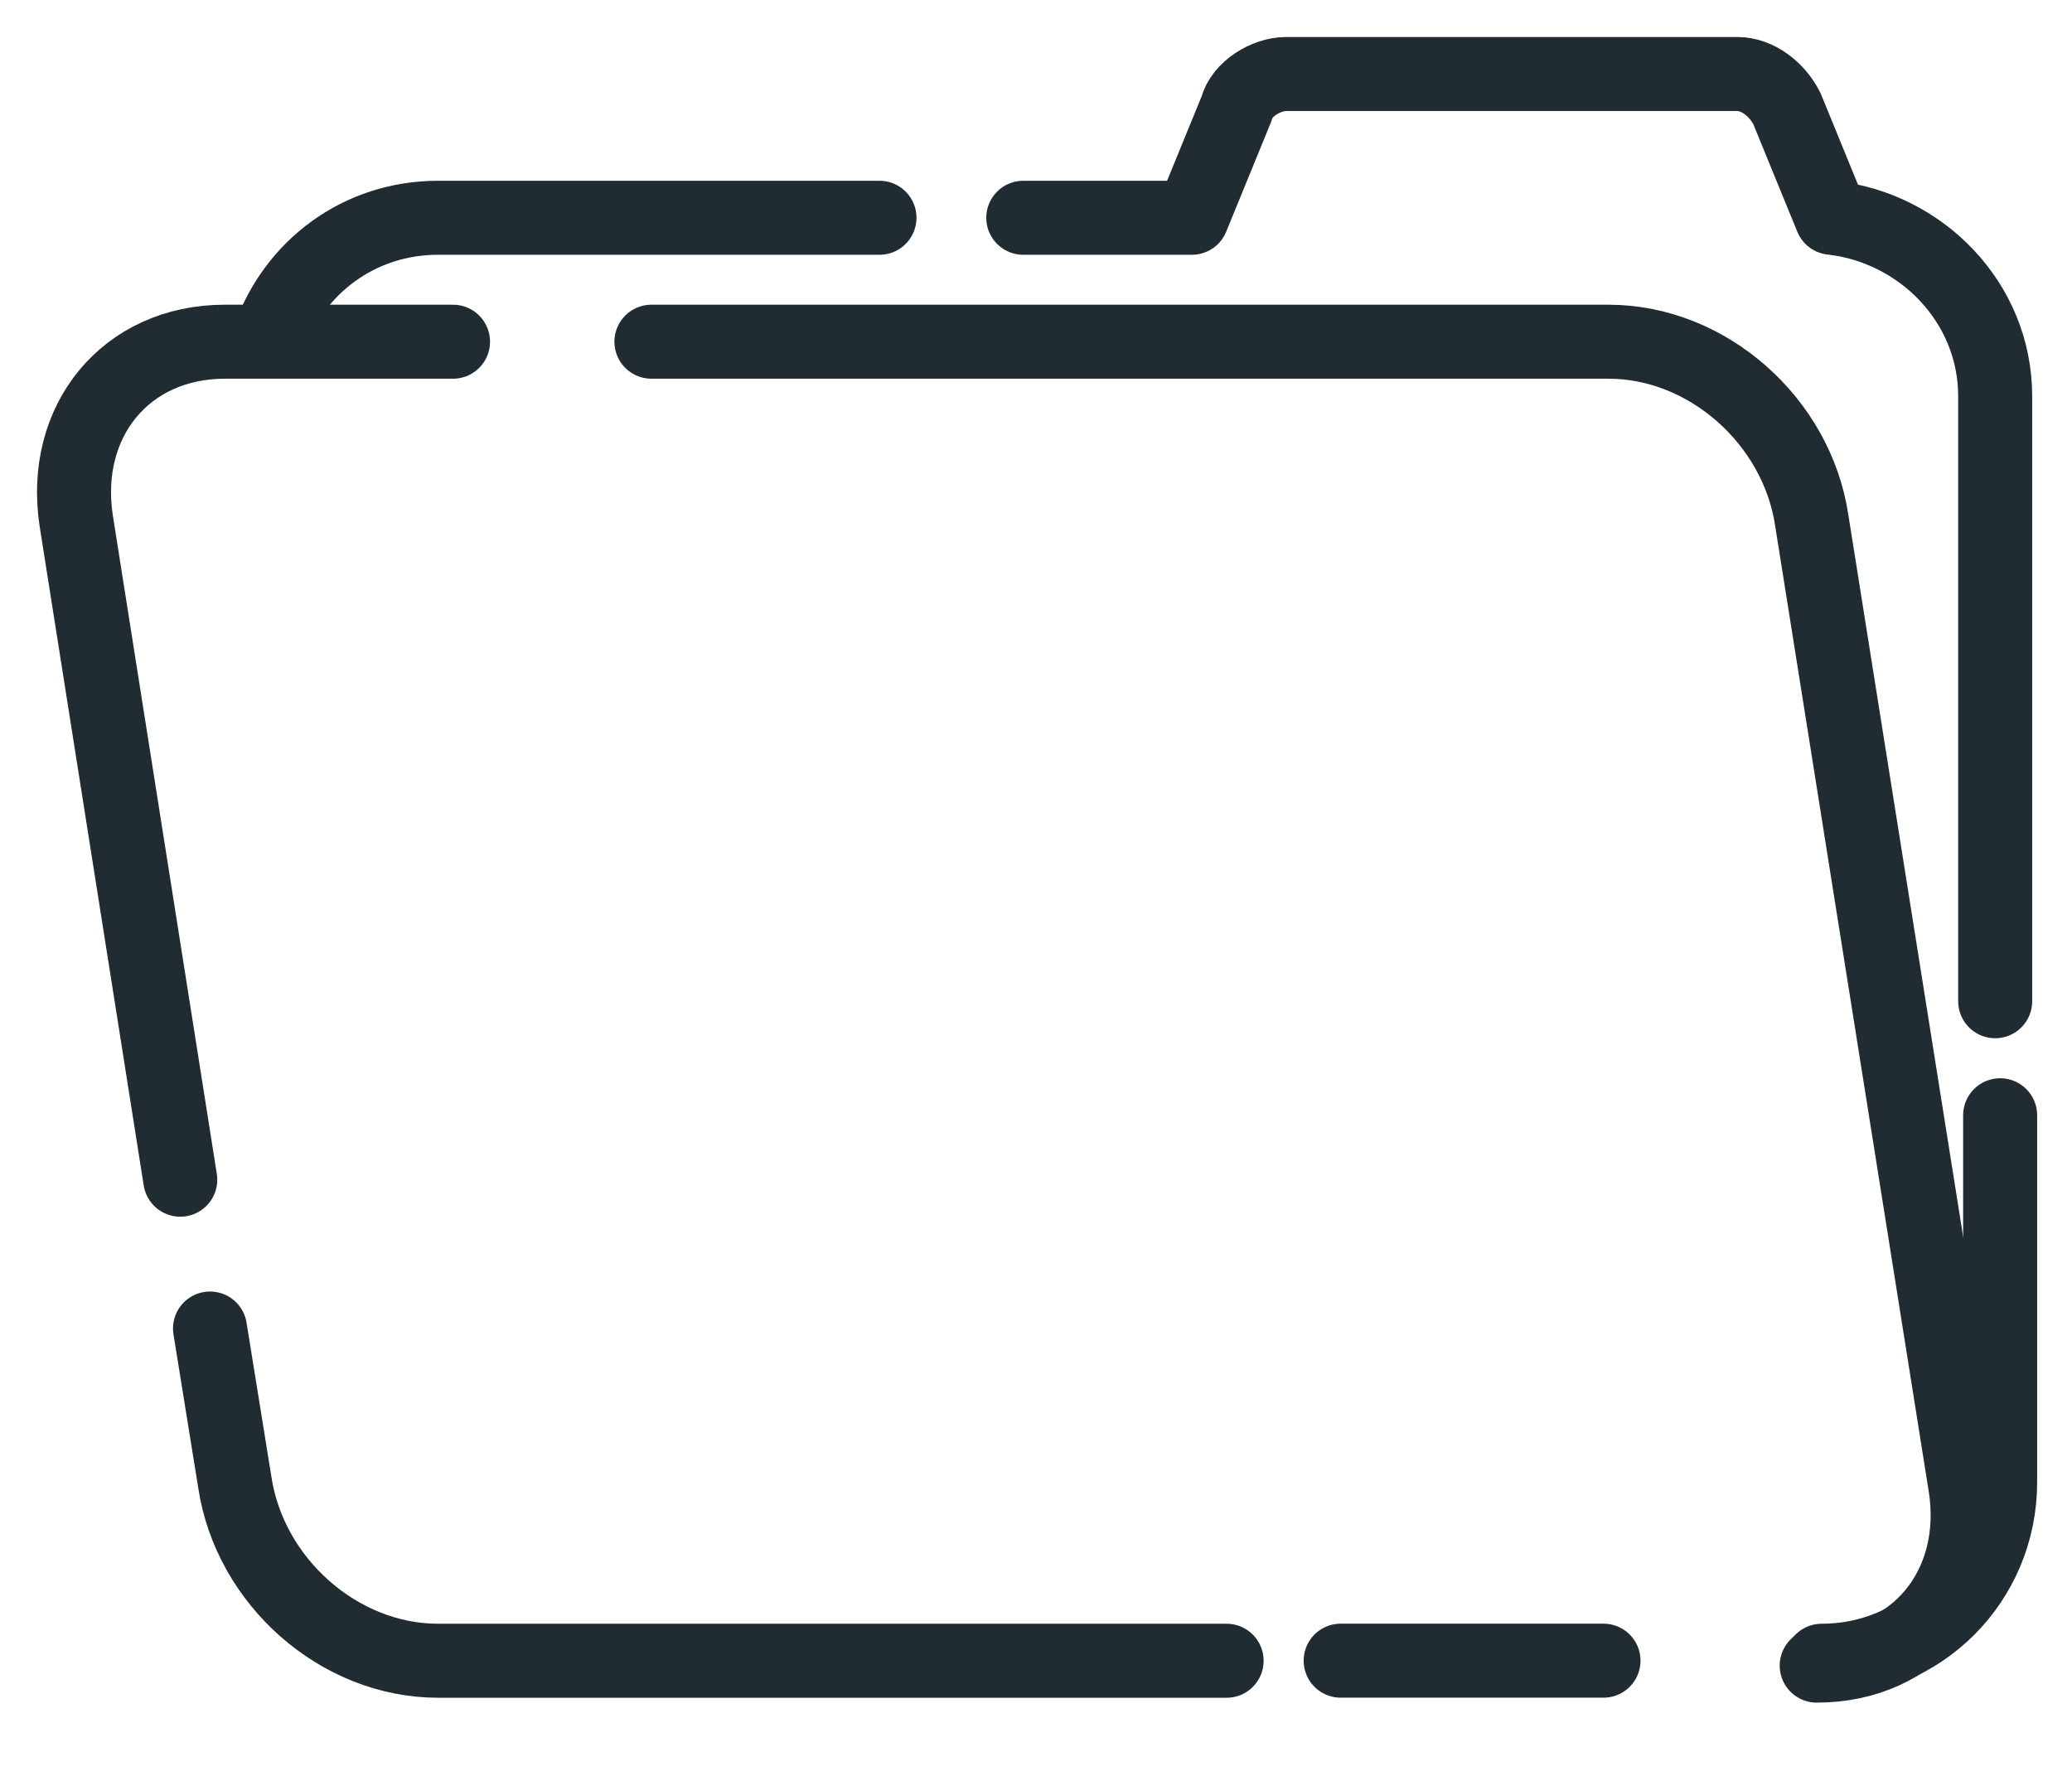 <svg fill="none" preserveAspectRatio="none" viewBox="0 0 28 24"><g id="Group"><path d="M2.436 15.943L1.029 7.031C0.828 5.69 1.699 4.618 3.039 4.618H6.122" id="Vector" stroke="#212B32" stroke-linecap="round" stroke-linejoin="round" stroke-miterlimit="10"></path><path d="M16.576 22.444H5.921C4.58 22.444 3.374 21.372 3.173 20.031L2.838 17.954" id="Vector_2" stroke="#212B32" stroke-linecap="round" stroke-linejoin="round" stroke-miterlimit="10"></path><path d="M21.669 22.443H18.117" id="Vector_3" stroke="#212B32" stroke-linecap="round" stroke-linejoin="round" stroke-miterlimit="10"></path><path d="M8.803 4.618H21.736C23.076 4.618 24.282 5.69 24.483 7.031L26.561 20.098C26.762 21.438 25.891 22.51 24.55 22.51" id="Vector_4" stroke="#212B32" stroke-linecap="round" stroke-linejoin="round" stroke-miterlimit="10"></path><path d="M11.885 2.943H5.921C4.849 2.943 3.978 3.613 3.643 4.552" id="Vector_5" stroke="#212B32" stroke-linecap="round" stroke-linejoin="round" stroke-miterlimit="10"></path><path d="M26.962 13.531V5.356C26.962 4.083 25.957 3.077 24.751 2.943L24.148 1.469C24.014 1.201 23.746 1 23.478 1H17.38C17.112 1 16.777 1.201 16.71 1.469L16.107 2.943H13.828" id="Vector_6" stroke="#212B32" stroke-linecap="round" stroke-linejoin="round" stroke-miterlimit="10"></path><path d="M24.617 22.444C25.957 22.444 27.029 21.371 27.029 20.031V15.072" id="Vector_7" stroke="#212B32" stroke-linecap="round" stroke-linejoin="round" stroke-miterlimit="10"></path></g></svg>